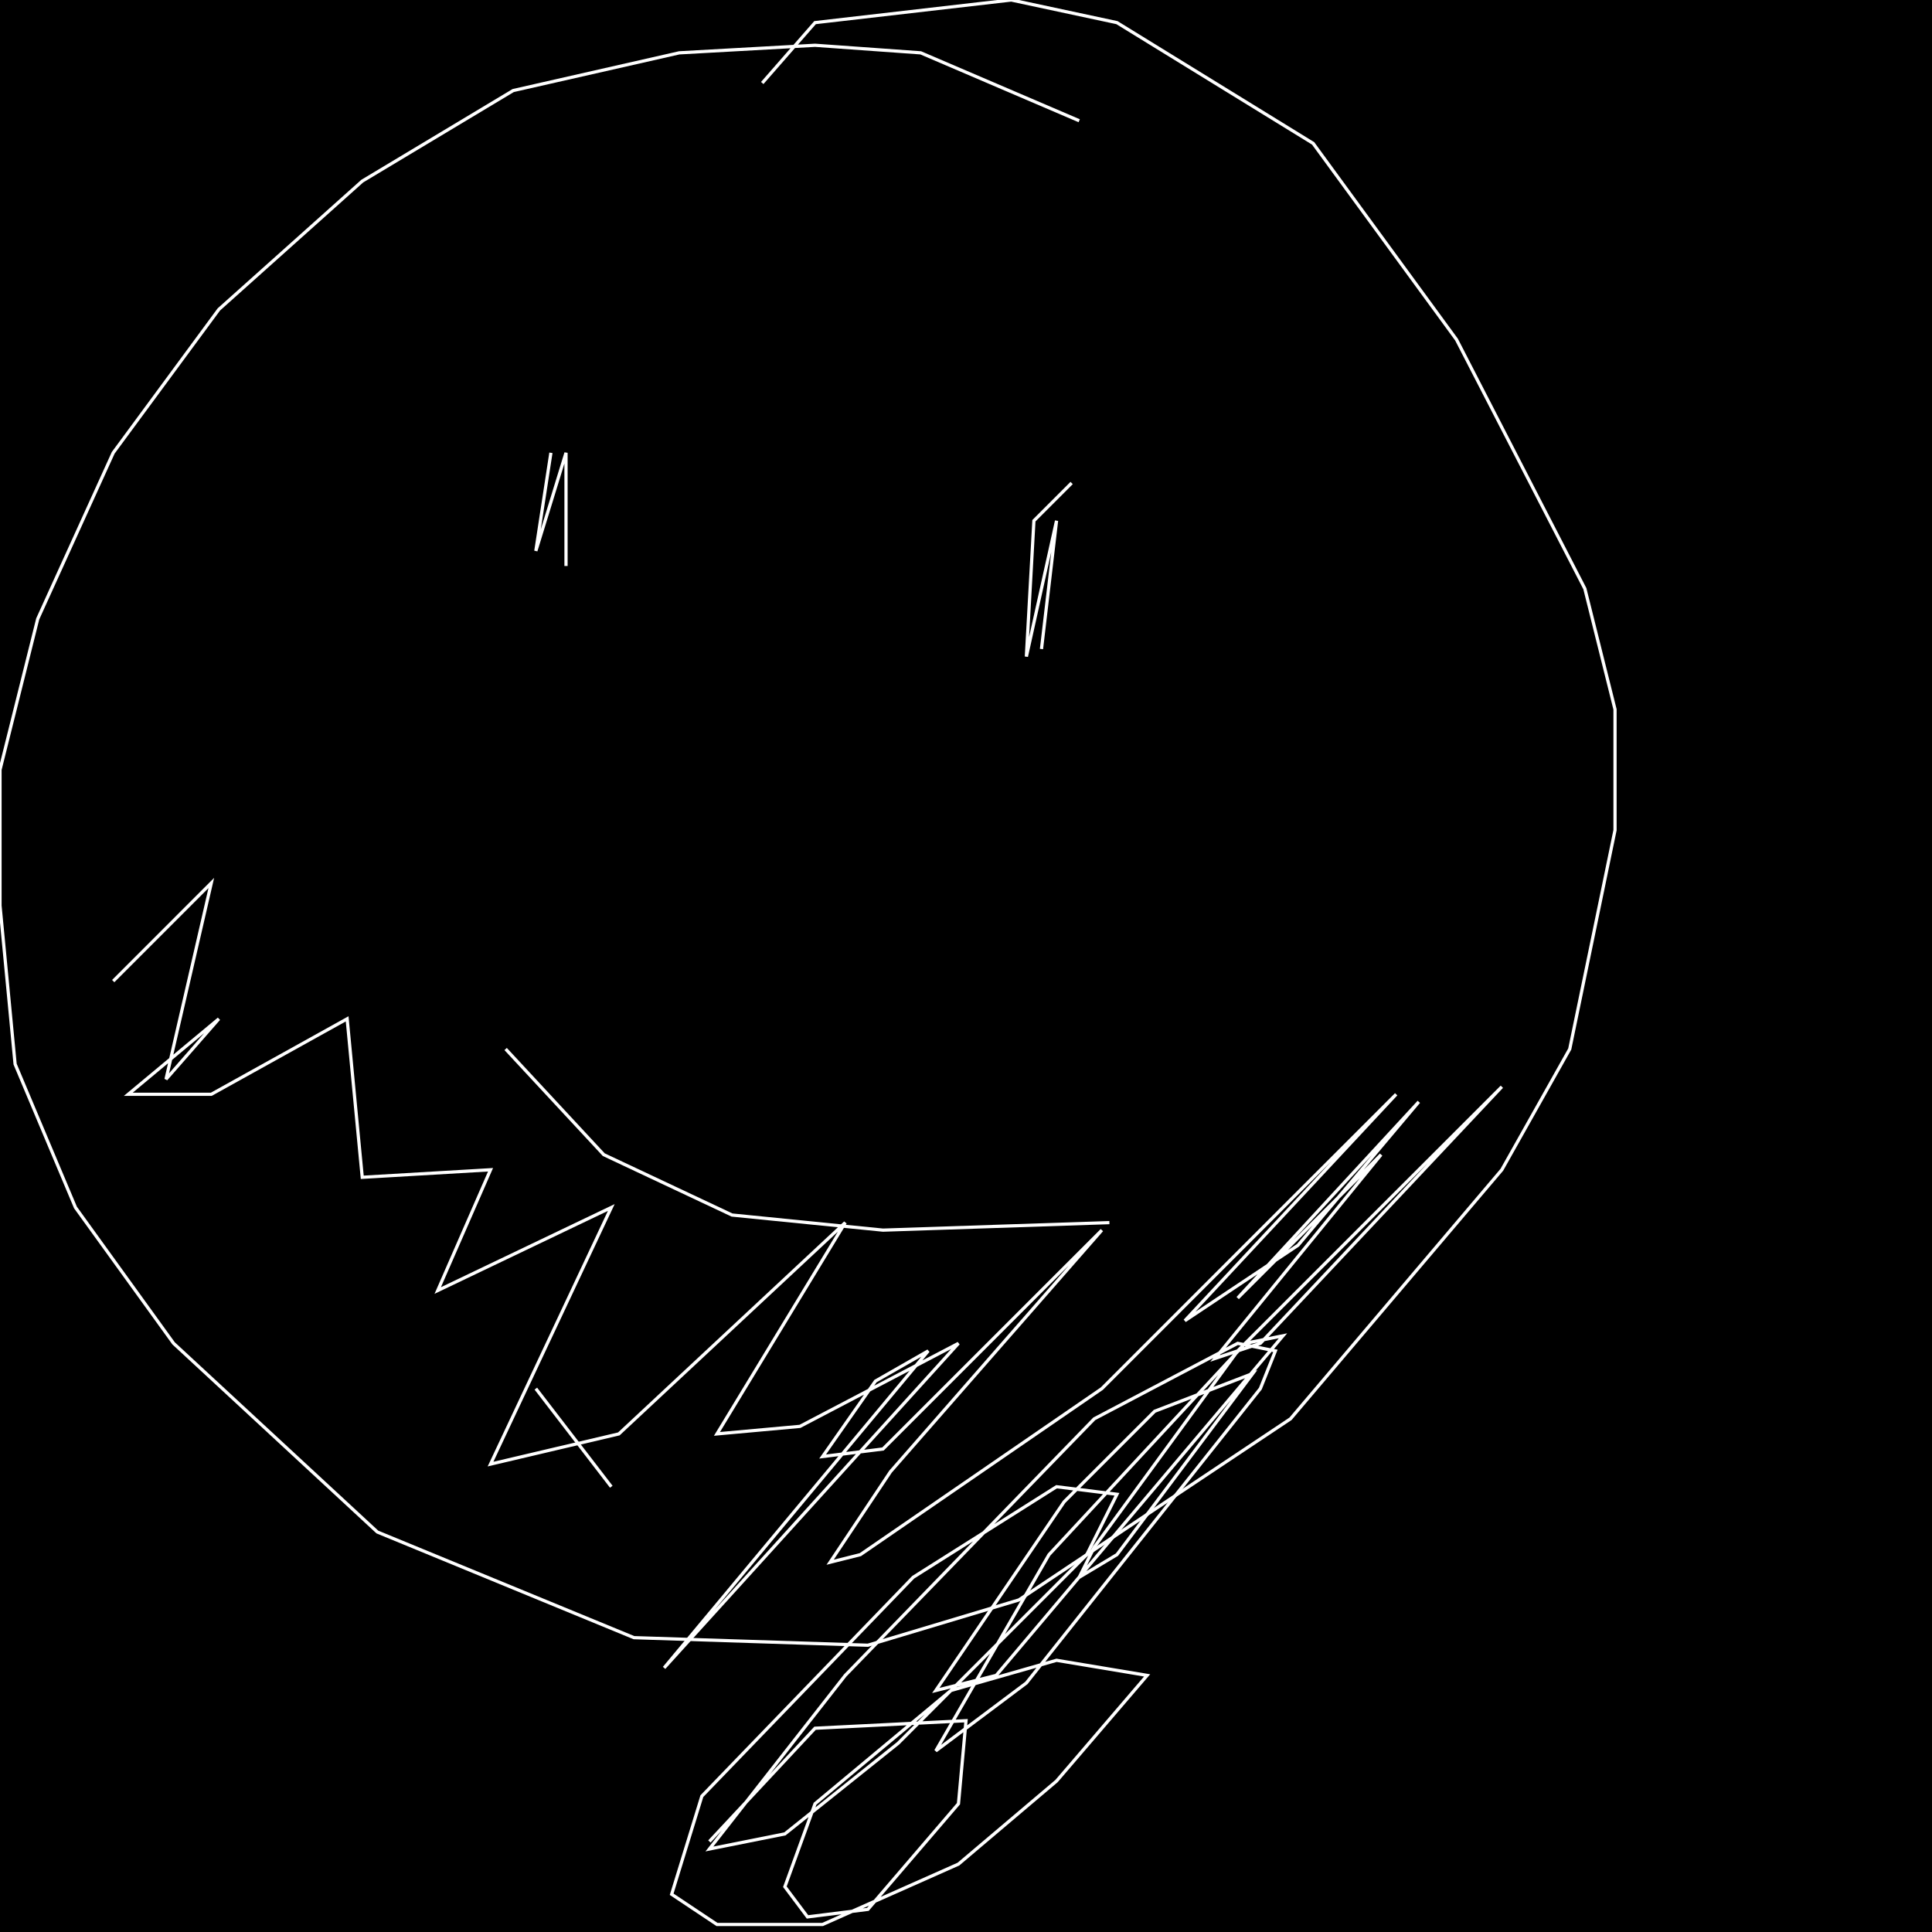 <?xml version="1.0" encoding="UTF-8" standalone="no"?>
<!--Created with ndjsontosvg (https:https://github.com/thompson318/ndjsontosvg) 
	from the simplified Google quickdraw data set. key_id = 5742097946640384-->
<svg width="600" height="600"
	xmlns="http://www.w3.org/2000/svg">
	xmlns:ndjsontosvg="https://github.com/thompson318/ndjsontosvg"
	xmlns:quickdraw="https://quickdraw.withgoogle.com/data"
	xmlns:scikit-surgery="https://doi.org/10.1007/s11548-020-02180-5">

	<rect width="100%" height="100%" fill="black" />
	<path d = "M 335.16 37.50 L 285.94 16.41 L 253.12 14.06 L 210.94 16.41 L 159.38 28.12 L 112.50 56.25 L 67.97 96.09 L 35.16 140.62 L 11.72 192.19 L 0.00 239.06 L 0.00 281.25 L 4.69 330.47 L 23.44 375.00 L 53.91 417.19 L 117.19 475.78 L 196.88 508.59 L 269.53 510.94 L 316.41 496.88 L 400.78 440.62 L 466.41 363.28 L 487.50 325.78 L 501.56 257.81 L 501.56 220.31 L 492.19 182.81 L 452.34 105.47 L 407.81 44.53 L 346.88 7.03 L 314.06 0.00 L 253.12 7.03 L 236.72 25.78" stroke="white" fill="transparent"/>
	<path d = "M 157.03 325.78 L 187.50 358.59 L 227.34 377.34 L 274.22 382.03 L 344.53 379.69" stroke="white" fill="transparent"/>
	<path d = "M 171.09 140.62 L 166.41 171.09 L 175.78 140.62 L 175.78 175.78" stroke="white" fill="transparent"/>
	<path d = "M 332.81 150.00 L 321.09 161.72 L 318.75 203.91 L 328.12 161.72 L 323.44 201.56" stroke="white" fill="transparent"/>
	<path d = "M 35.16 304.69 L 65.62 274.22 L 51.56 335.16 L 67.97 316.41 L 39.84 339.84 L 65.62 339.84 L 107.81 316.41 L 112.50 365.62 L 152.34 363.28 L 135.94 400.78 L 189.84 375.00 L 152.34 454.69 L 192.19 445.31 L 262.50 379.69 L 222.66 445.31 L 248.44 442.97 L 297.66 417.19 L 206.25 517.97 L 288.28 419.53 L 271.88 428.91 L 255.47 452.34 L 274.22 450.00 L 342.19 382.03 L 276.56 457.03 L 257.81 485.16 L 267.19 482.81 L 342.19 431.25 L 433.59 339.84 L 367.97 410.16 L 403.12 386.72 L 440.62 342.19 L 384.38 403.12 L 428.91 358.59 L 377.34 421.88 L 391.41 417.19 L 466.41 337.50 L 384.38 419.53 L 339.84 480.47 L 335.16 489.84 L 346.88 482.81 L 389.06 426.56 L 358.59 438.28 L 330.47 466.41 L 290.62 525.00 L 309.38 520.31 L 398.44 414.84 L 386.72 417.19 L 325.78 482.81 L 290.62 543.75 L 318.75 522.66 L 391.41 431.25 L 396.09 419.53 L 384.38 417.19 L 339.84 440.62 L 262.50 520.31 L 220.31 574.22 L 243.75 569.53 L 278.91 541.41 L 337.50 482.81 L 346.88 464.06 L 328.12 461.72 L 283.59 489.84 L 217.97 557.81 L 208.59 588.28 L 222.66 597.66 L 255.47 597.66 L 297.66 578.91 L 328.12 553.12 L 356.25 520.31 L 328.12 515.62 L 295.31 525.00 L 253.12 560.16 L 243.75 585.94 L 250.78 595.31 L 269.53 592.97 L 297.66 560.16 L 300.00 534.38 L 253.12 536.72 L 220.31 571.88" stroke="white" fill="transparent"/>
	<path d = "M 189.84 461.72 L 166.41 431.25" stroke="white" fill="transparent"/>
</svg>